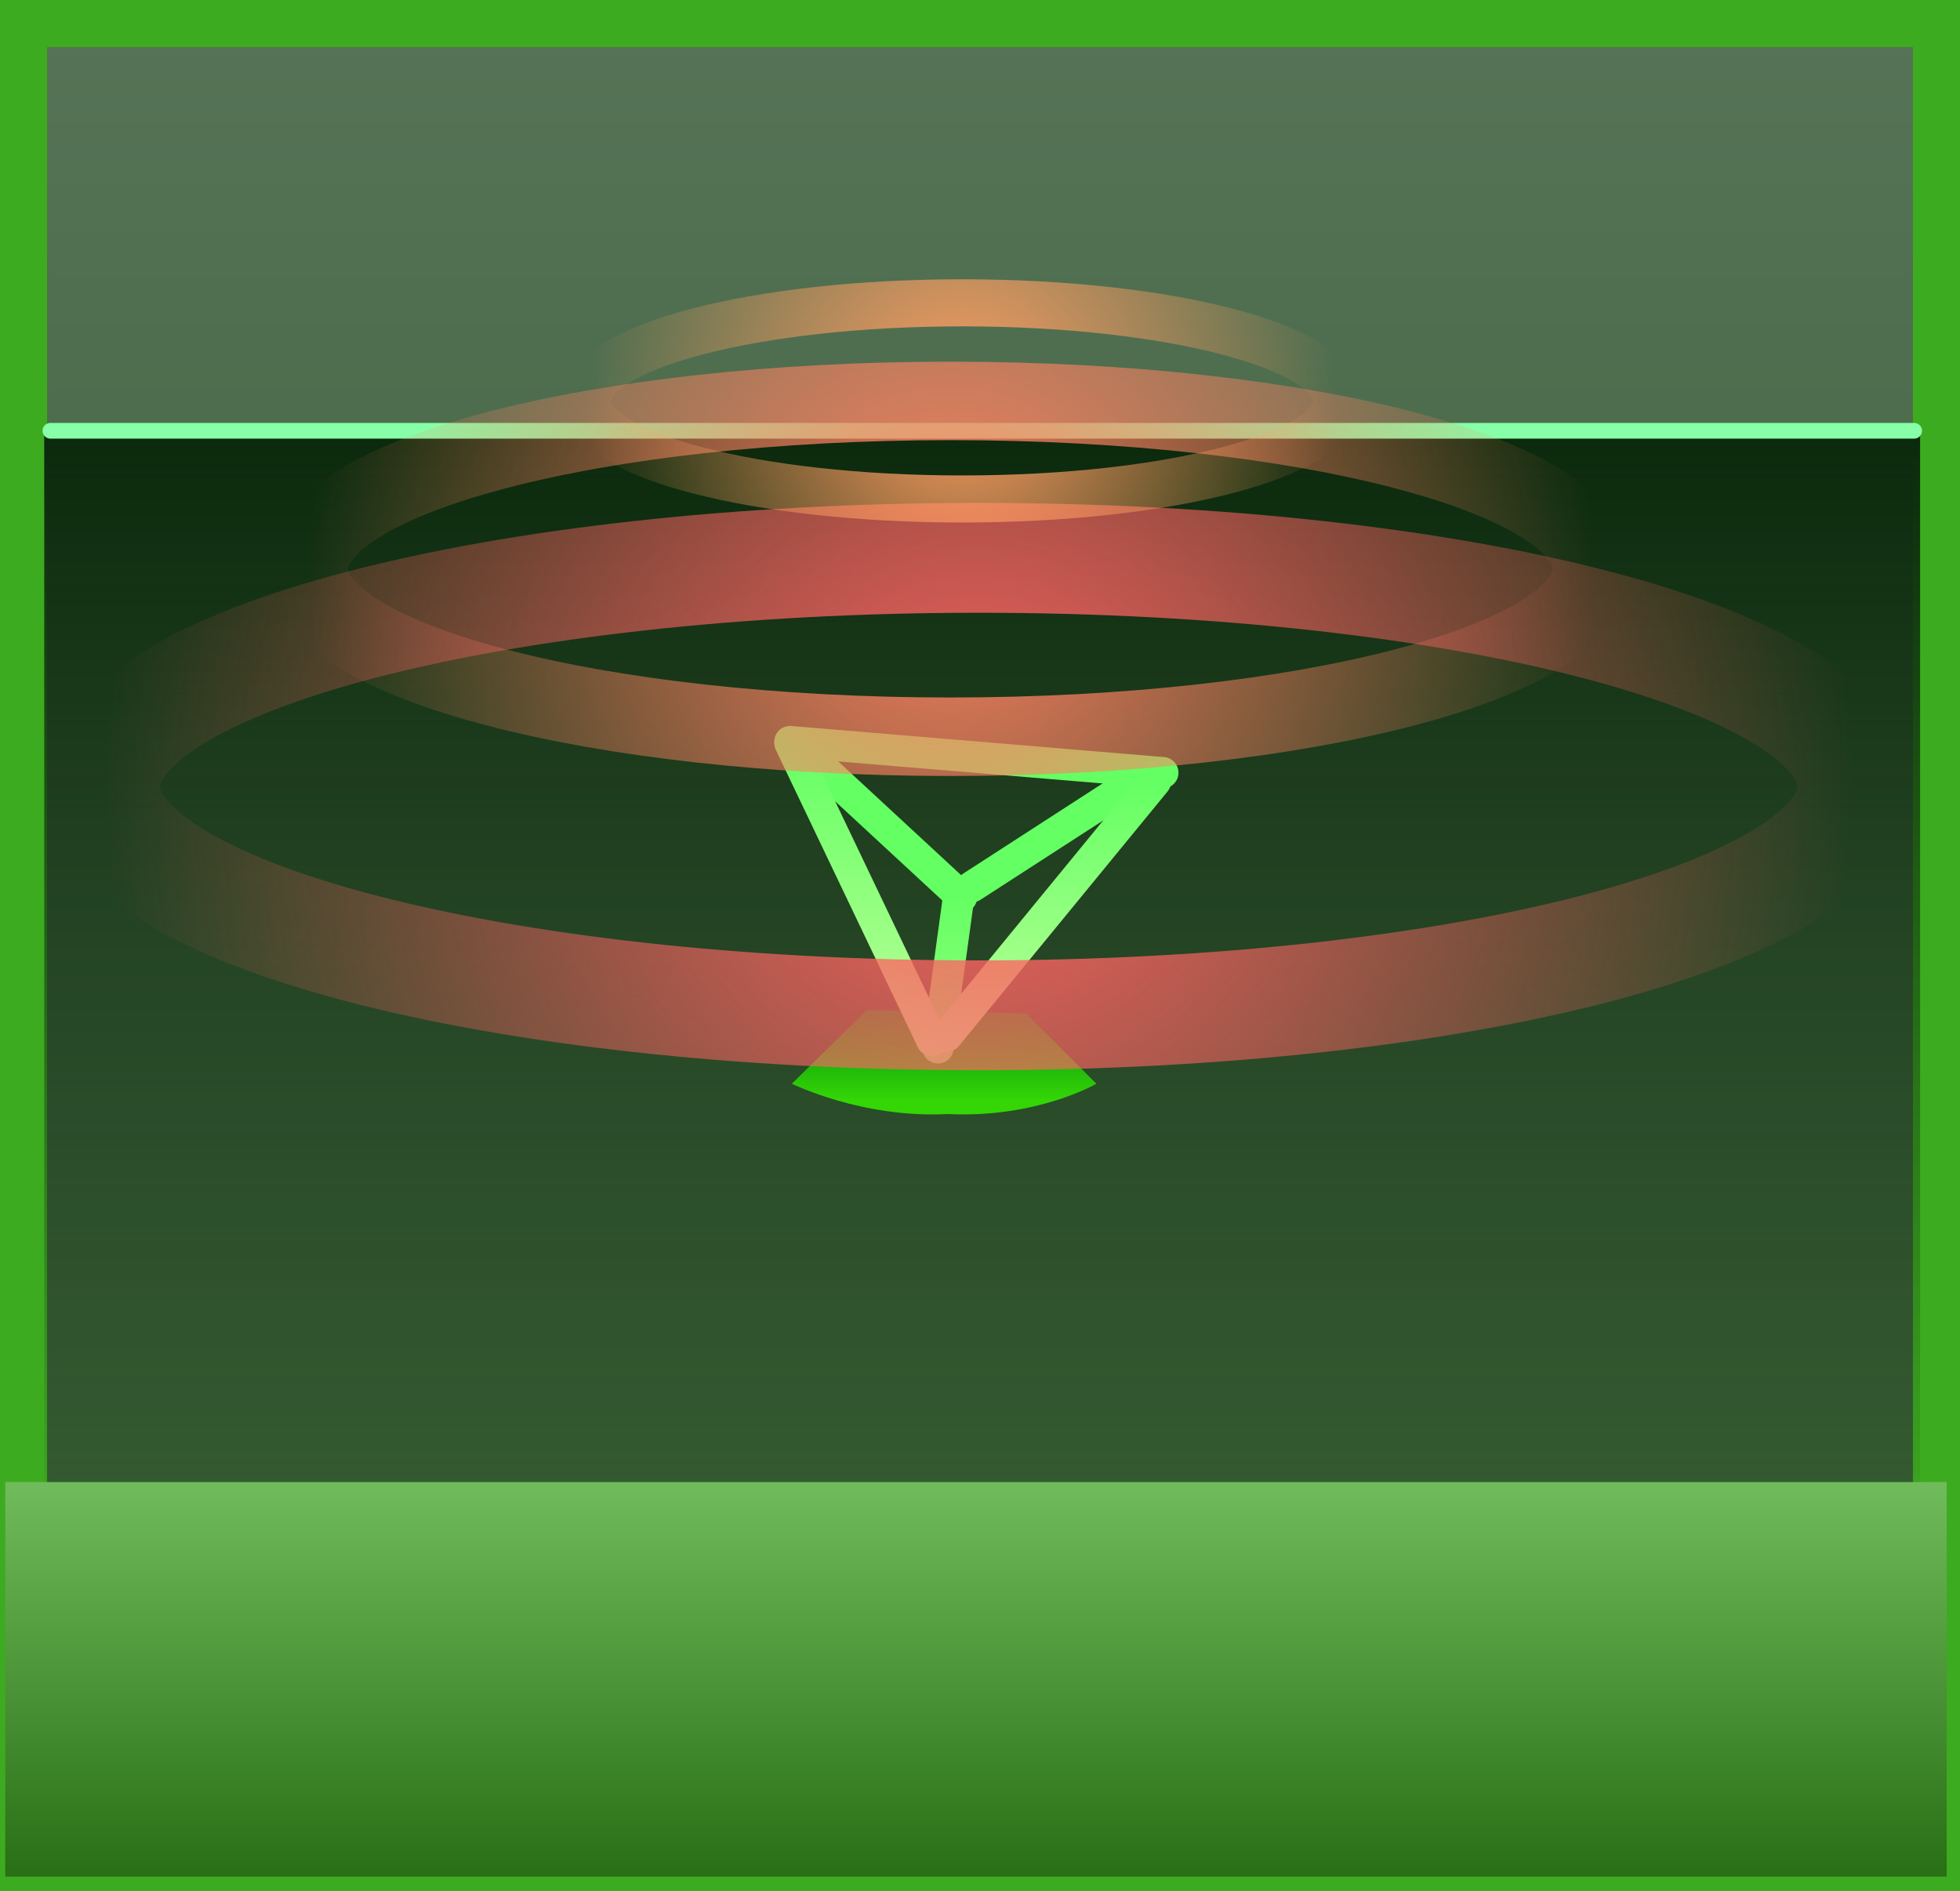 <svg version="1.1" xmlns="http://www.w3.org/2000/svg" xmlns:xlink="http://www.w3.org/1999/xlink" width="62.447" height="60.261" viewBox="0,0,62.447,60.261"><rect x="0" y="0" width="62.447" height="60.261" fill="#333333" stroke="none"/><defs><linearGradient x1="271.062" y1="121.102" x2="271.062" y2="179.863" gradientUnits="userSpaceOnUse" id="color-1"><stop offset="0" stop-color="#567357"/><stop offset="1" stop-color="#2e5729"/></linearGradient><linearGradient x1="271.09" y1="134.119" x2="271.09" y2="169.895" gradientUnits="userSpaceOnUse" id="color-2"><stop offset="0" stop-color="#0b290c"/><stop offset="1" stop-color="#0b290c" stop-opacity="0"/></linearGradient><linearGradient x1="270.892" y1="167.571" x2="270.892" y2="180.143" gradientUnits="userSpaceOnUse" id="color-3"><stop offset="0" stop-color="#70bb5b"/><stop offset="1" stop-color="#296f15"/></linearGradient><linearGradient x1="270.234" y1="135.796" x2="270.234" y2="142.962" gradientUnits="userSpaceOnUse" id="color-4"><stop offset="0" stop-color="#6dff72"/><stop offset="1" stop-color="#c6ffbc"/></linearGradient><linearGradient x1="261.901" y1="137.462" x2="261.901" y2="156.962" gradientUnits="userSpaceOnUse" id="color-5"><stop offset="0" stop-color="#6dff72"/><stop offset="1" stop-color="#c6ffbc"/></linearGradient><linearGradient x1="278.318" y1="136.796" x2="278.318" y2="157.129" gradientUnits="userSpaceOnUse" id="color-6"><stop offset="0" stop-color="#6dff72"/><stop offset="1" stop-color="#c6ffbc"/></linearGradient><linearGradient x1="189.651" y1="110.129" x2="189.651" y2="132.462" gradientUnits="userSpaceOnUse" id="color-7"><stop offset="0" stop-color="#ffffff"/><stop offset="1" stop-color="#ffffff" stop-opacity="0"/></linearGradient><linearGradient x1="254.401" y1="132.796" x2="254.401" y2="150.962" gradientUnits="userSpaceOnUse" id="color-8"><stop offset="0" stop-color="#ffffff"/><stop offset="1" stop-color="#ffffff" stop-opacity="0"/></linearGradient><linearGradient x1="288.651" y1="131.129" x2="288.651" y2="145.296" gradientUnits="userSpaceOnUse" id="color-9"><stop offset="0" stop-color="#ffffff"/><stop offset="1" stop-color="#ffffff" stop-opacity="0"/></linearGradient><linearGradient x1="271.318" y1="154.129" x2="271.318" y2="164.462" gradientUnits="userSpaceOnUse" id="color-10"><stop offset="0" stop-color="#ffffff" stop-opacity="0"/><stop offset="1" stop-color="#ffffff"/></linearGradient><linearGradient x1="269.878" y1="152.531" x2="269.878" y2="155.402" gradientUnits="userSpaceOnUse" id="color-11"><stop offset="0" stop-color="#008710"/><stop offset="1" stop-color="#34d606"/></linearGradient><linearGradient x1="270.01" y1="148.929" x2="270.01" y2="153.737" gradientUnits="userSpaceOnUse" id="color-12"><stop offset="0" stop-color="#64ff63"/><stop offset="1" stop-color="#94ff7c"/></linearGradient><linearGradient x1="273.285" y1="145.253" x2="273.285" y2="153.359" gradientUnits="userSpaceOnUse" id="color-13"><stop offset="0" stop-color="#64ff63"/><stop offset="1" stop-color="#bbff99"/></linearGradient><linearGradient x1="267.229" y1="144.028" x2="267.229" y2="153.501" gradientUnits="userSpaceOnUse" id="color-14"><stop offset="0" stop-color="#64ff63"/><stop offset="1" stop-color="#bbff99"/></linearGradient><radialGradient cx="270.08" cy="138.475" r="20.438" gradientUnits="userSpaceOnUse" id="color-15"><stop offset="0" stop-color="#ff8263"/><stop offset="1" stop-color="#ff8263" stop-opacity="0"/></radialGradient><radialGradient cx="270.981" cy="145.413" r="27.839" gradientUnits="userSpaceOnUse" id="color-16"><stop offset="0" stop-color="#ff6363"/><stop offset="1" stop-color="#ff6363" stop-opacity="0"/></radialGradient><radialGradient cx="270.455" cy="133.125" r="11.938" gradientUnits="userSpaceOnUse" id="color-17"><stop offset="0" stop-color="#ff9e63"/><stop offset="1" stop-color="#ff9e63" stop-opacity="0"/></radialGradient></defs><g transform="translate(-239.797,-120.352)"><g data-paper-data="{&quot;isPaintingLayer&quot;:true}" fill-rule="nonzero" stroke-linejoin="miter" stroke-miterlimit="10" stroke-dasharray="" stroke-dashoffset="0" style="mix-blend-mode: normal"><path d="M240.547,179.863v-58.761h60.947v58.761z" fill="url(#color-1)" stroke="#3dab20" stroke-width="1.5" stroke-linecap="butt"/><path d="M241.206,169.895v-35.775h59.767v35.775z" data-paper-data="{&quot;index&quot;:null}" fill="url(#color-2)" stroke="none" stroke-width="0" stroke-linecap="butt"/><path d="M241.403,134.077h59.381" fill="none" stroke="#87ffa8" stroke-width="0.5" stroke-linecap="round"/><path d="M239.964,180.143v-12.571h61.857v12.571z" fill="url(#color-3)" stroke="none" stroke-width="0" stroke-linecap="butt"/><g fill="none" stroke-width="1.5" stroke-linecap="round"><path d="" stroke="url(#color-4)"/><path d="" stroke="url(#color-5)"/><path d="" stroke="url(#color-6)"/></g><path d="" fill="none" stroke="url(#color-7)" stroke-width="1.5" stroke-linecap="round"/><path d="" fill="none" stroke="url(#color-8)" stroke-width="3" stroke-linecap="round"/><path d="" fill="none" stroke="url(#color-9)" stroke-width="3" stroke-linecap="round"/><path d="" fill="none" stroke="url(#color-10)" stroke-width="3" stroke-linecap="round"/><path d="M272.488,152.64l2.24,2.24c0,0 -1.888,1.107 -4.739,0.966c-2.725,0.145 -4.963,-0.966 -4.963,-0.966l2.393,-2.349z" fill="url(#color-11)" stroke="none" stroke-width="0" stroke-linecap="round"/><path d="M264.967,143.981l11.877,0.99" fill="none" stroke="#64ff63" stroke-width="1" stroke-linecap="round"/><path d="M270.434,148.929l-5.043,-4.666" fill="none" stroke="#64ff63" stroke-width="1" stroke-linecap="round"/><path d="M276.231,145.065l-5.467,3.535" fill="none" stroke="#64ff63" stroke-width="1" stroke-linecap="round"/><path d="M269.68,153.737l0.66,-4.807" fill="none" stroke="url(#color-12)" stroke-width="1" stroke-linecap="round"/><path d="M276.608,145.253l-6.645,8.106" fill="none" stroke="url(#color-13)" stroke-width="1" stroke-linecap="round"/><path d="M264.967,144.028l4.524,9.473" fill="none" stroke="url(#color-14)" stroke-width="1" stroke-linecap="round"/><path d="M290.517,138.475c0,2.955 -9.15,5.35 -20.438,5.35c-11.287,0 -20.438,-2.395 -20.438,-5.35c0,-2.955 9.15,-5.35 20.438,-5.35c11.287,0 20.438,2.395 20.438,5.35z" fill="none" stroke="url(#color-15)" stroke-width="2.5" stroke-linecap="butt"/><path d="M298.82,145.413c0,4.025 -12.464,7.288 -27.839,7.288c-15.375,0 -27.839,-3.263 -27.839,-7.288c0,-4.025 12.464,-7.288 27.839,-7.288c15.375,0 27.839,3.263 27.839,7.288z" fill="none" stroke="url(#color-16)" stroke-width="3.5" stroke-linecap="butt"/><path d="M282.392,133.125c0,1.726 -5.345,3.125 -11.938,3.125c-6.593,0 -11.938,-1.399 -11.938,-3.125c0,-1.726 5.345,-3.125 11.938,-3.125c6.593,0 11.938,1.399 11.938,3.125z" fill="none" stroke="url(#color-17)" stroke-width="1.5" stroke-linecap="butt"/></g></g></svg>